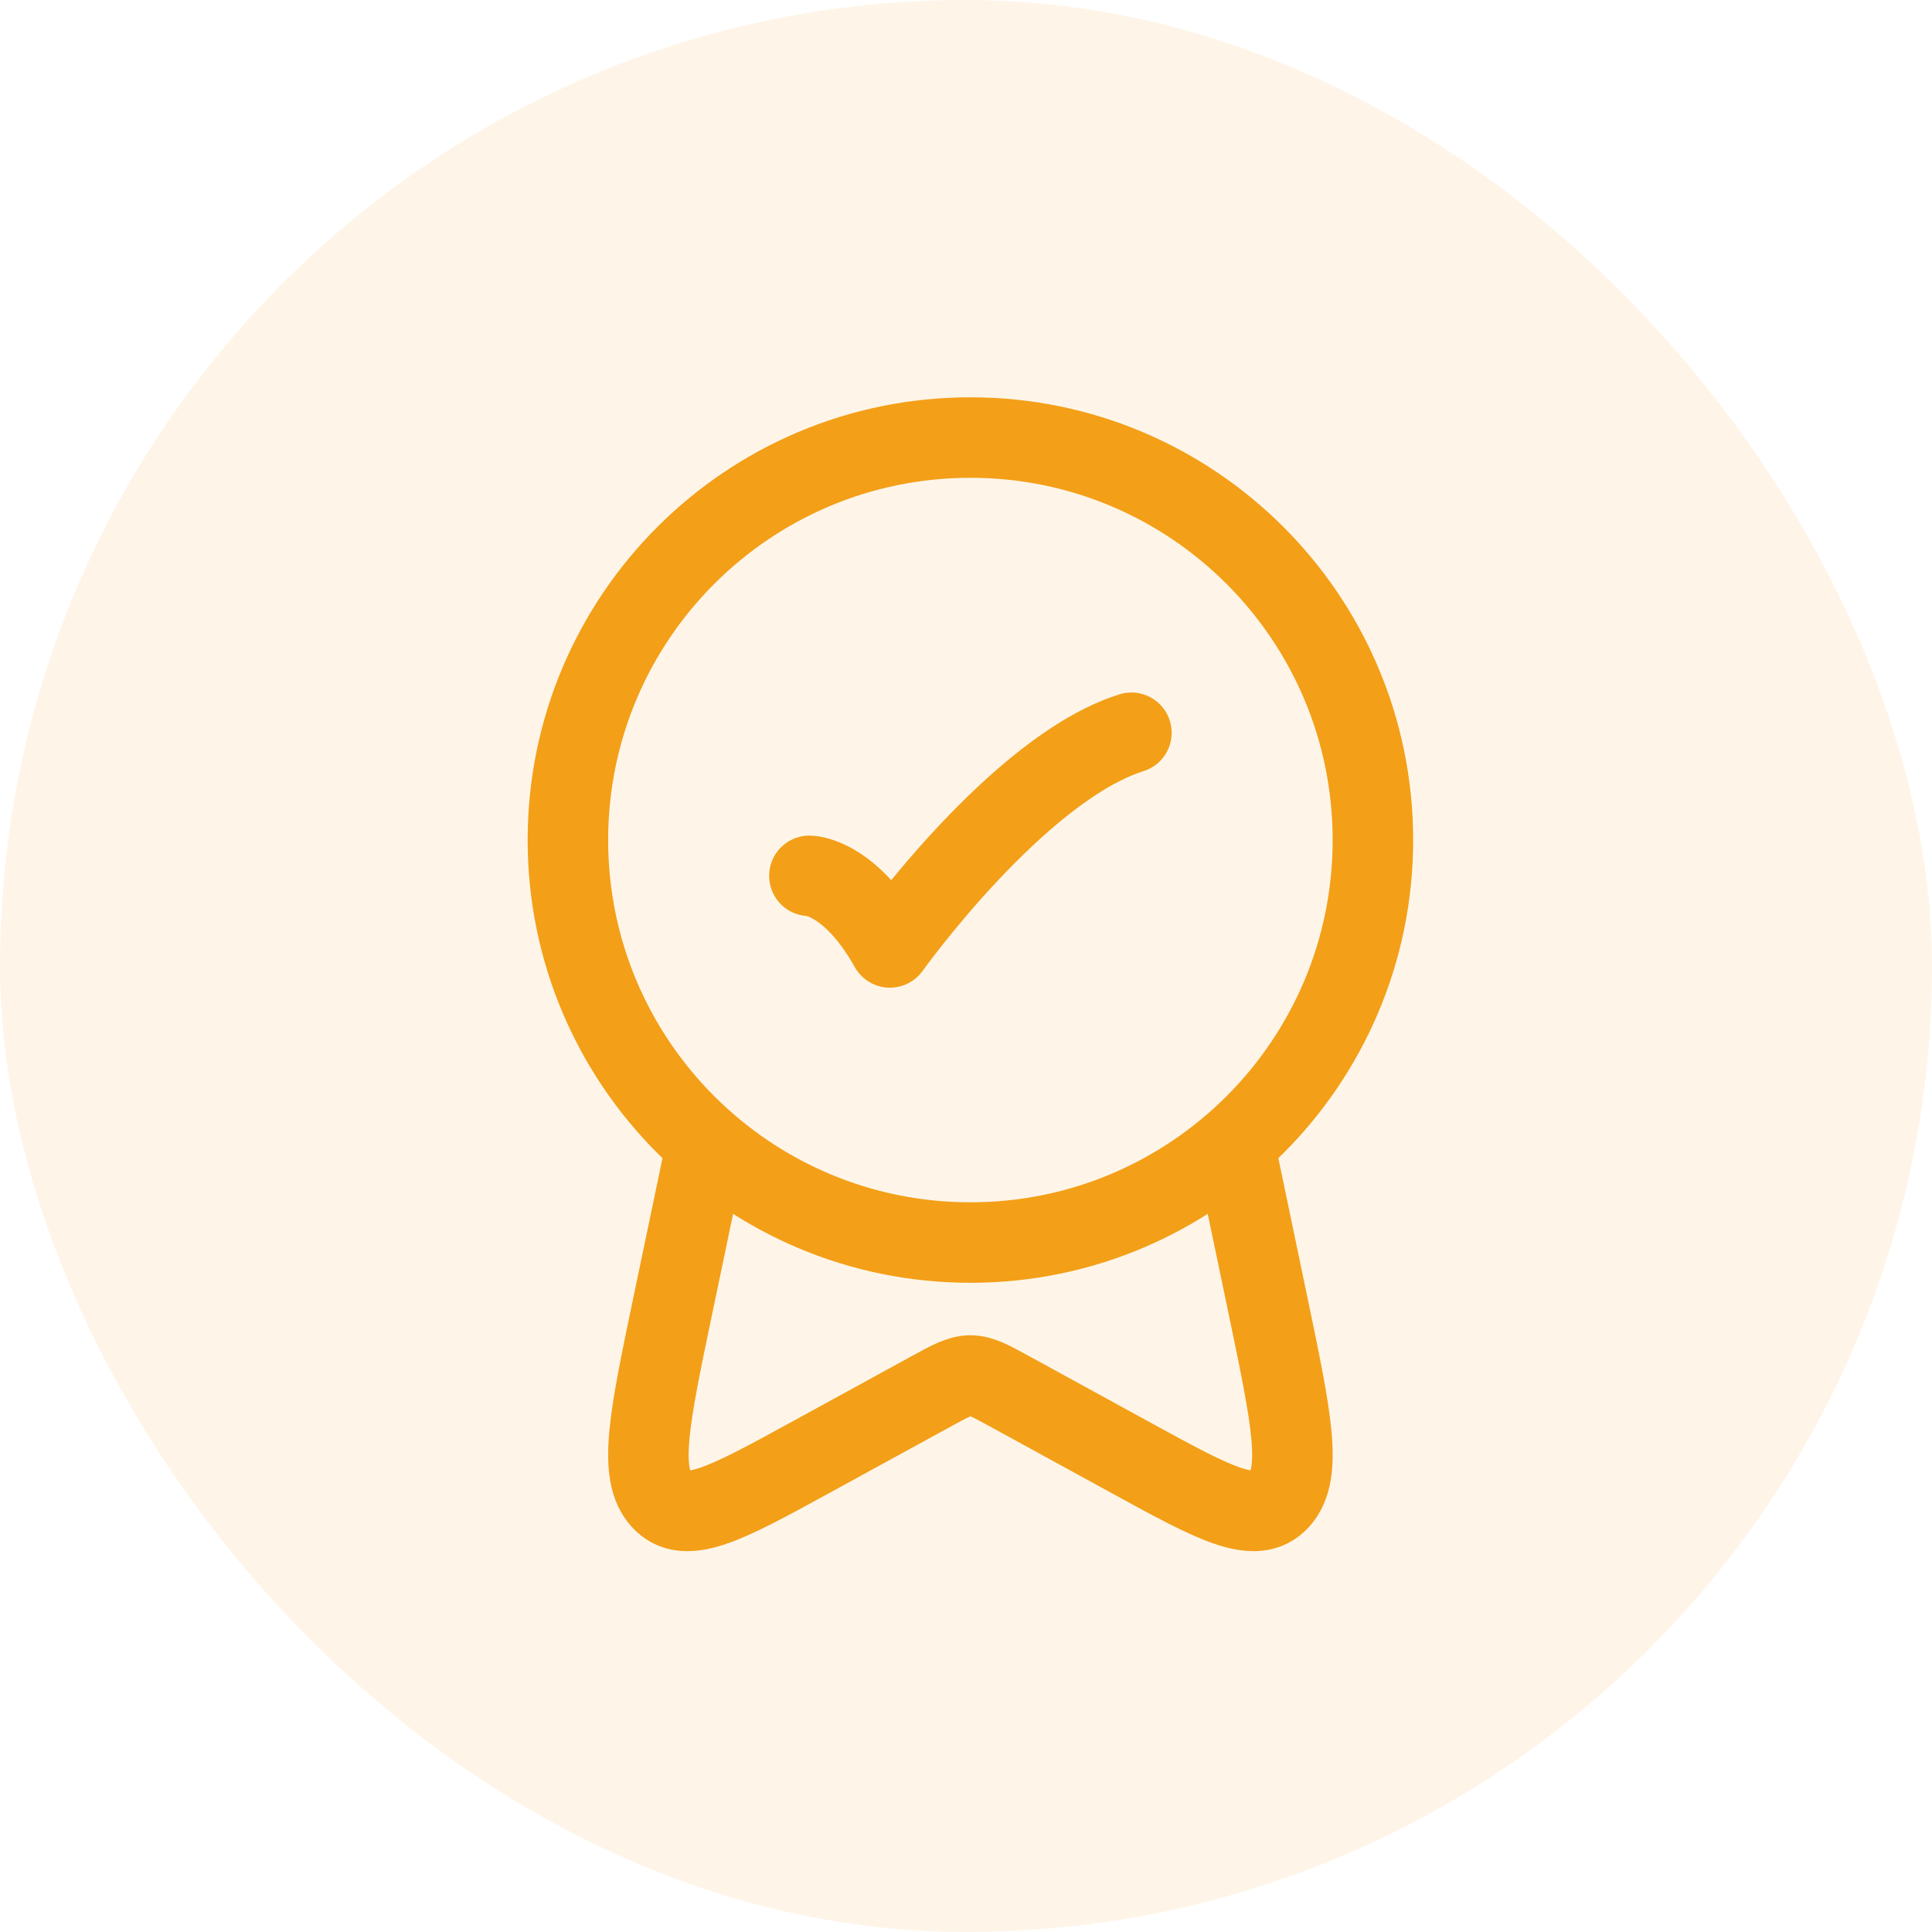 <svg width="36" height="36" viewBox="0 0 36 36" fill="none" xmlns="http://www.w3.org/2000/svg">
<rect width="36" height="36" rx="18" fill="#F39F18" fill-opacity="0.1"/>
<g clip-path="url(#clip0_39_8692)">
<path d="M10.582 15.653C10.582 19.795 13.94 23.153 18.082 23.153C22.224 23.153 25.582 19.795 25.582 15.653C25.582 11.511 22.224 8.153 18.082 8.153C13.94 8.153 10.582 11.511 10.582 15.653Z" stroke="#F39F18" stroke-width="1.5" stroke-linecap="round" stroke-linejoin="round"/>
<path d="M15.082 16.32C15.082 16.32 15.832 16.32 16.582 17.654C16.582 17.654 18.964 14.32 21.082 13.654" stroke="#F39F18" stroke-width="1.5" stroke-linecap="round" stroke-linejoin="round"/>
<path d="M22.965 21.154L23.635 24.364C24.065 26.426 24.281 27.457 23.838 27.946C23.396 28.435 22.628 28.014 21.092 27.174L18.819 25.929C18.455 25.73 18.274 25.631 18.082 25.631C17.89 25.631 17.709 25.73 17.346 25.929L15.072 27.174C13.536 28.014 12.768 28.435 12.326 27.946C11.883 27.457 12.099 26.426 12.529 24.364L13.2 21.154" stroke="#F39F18" stroke-width="1.5" stroke-linejoin="round"/>
</g>
<defs>
<clipPath id="clip0_39_8692">
<rect width="21.986" height="22.154" fill="white" transform="translate(7.007 6.923)"/>
</clipPath>
</defs>
</svg>
